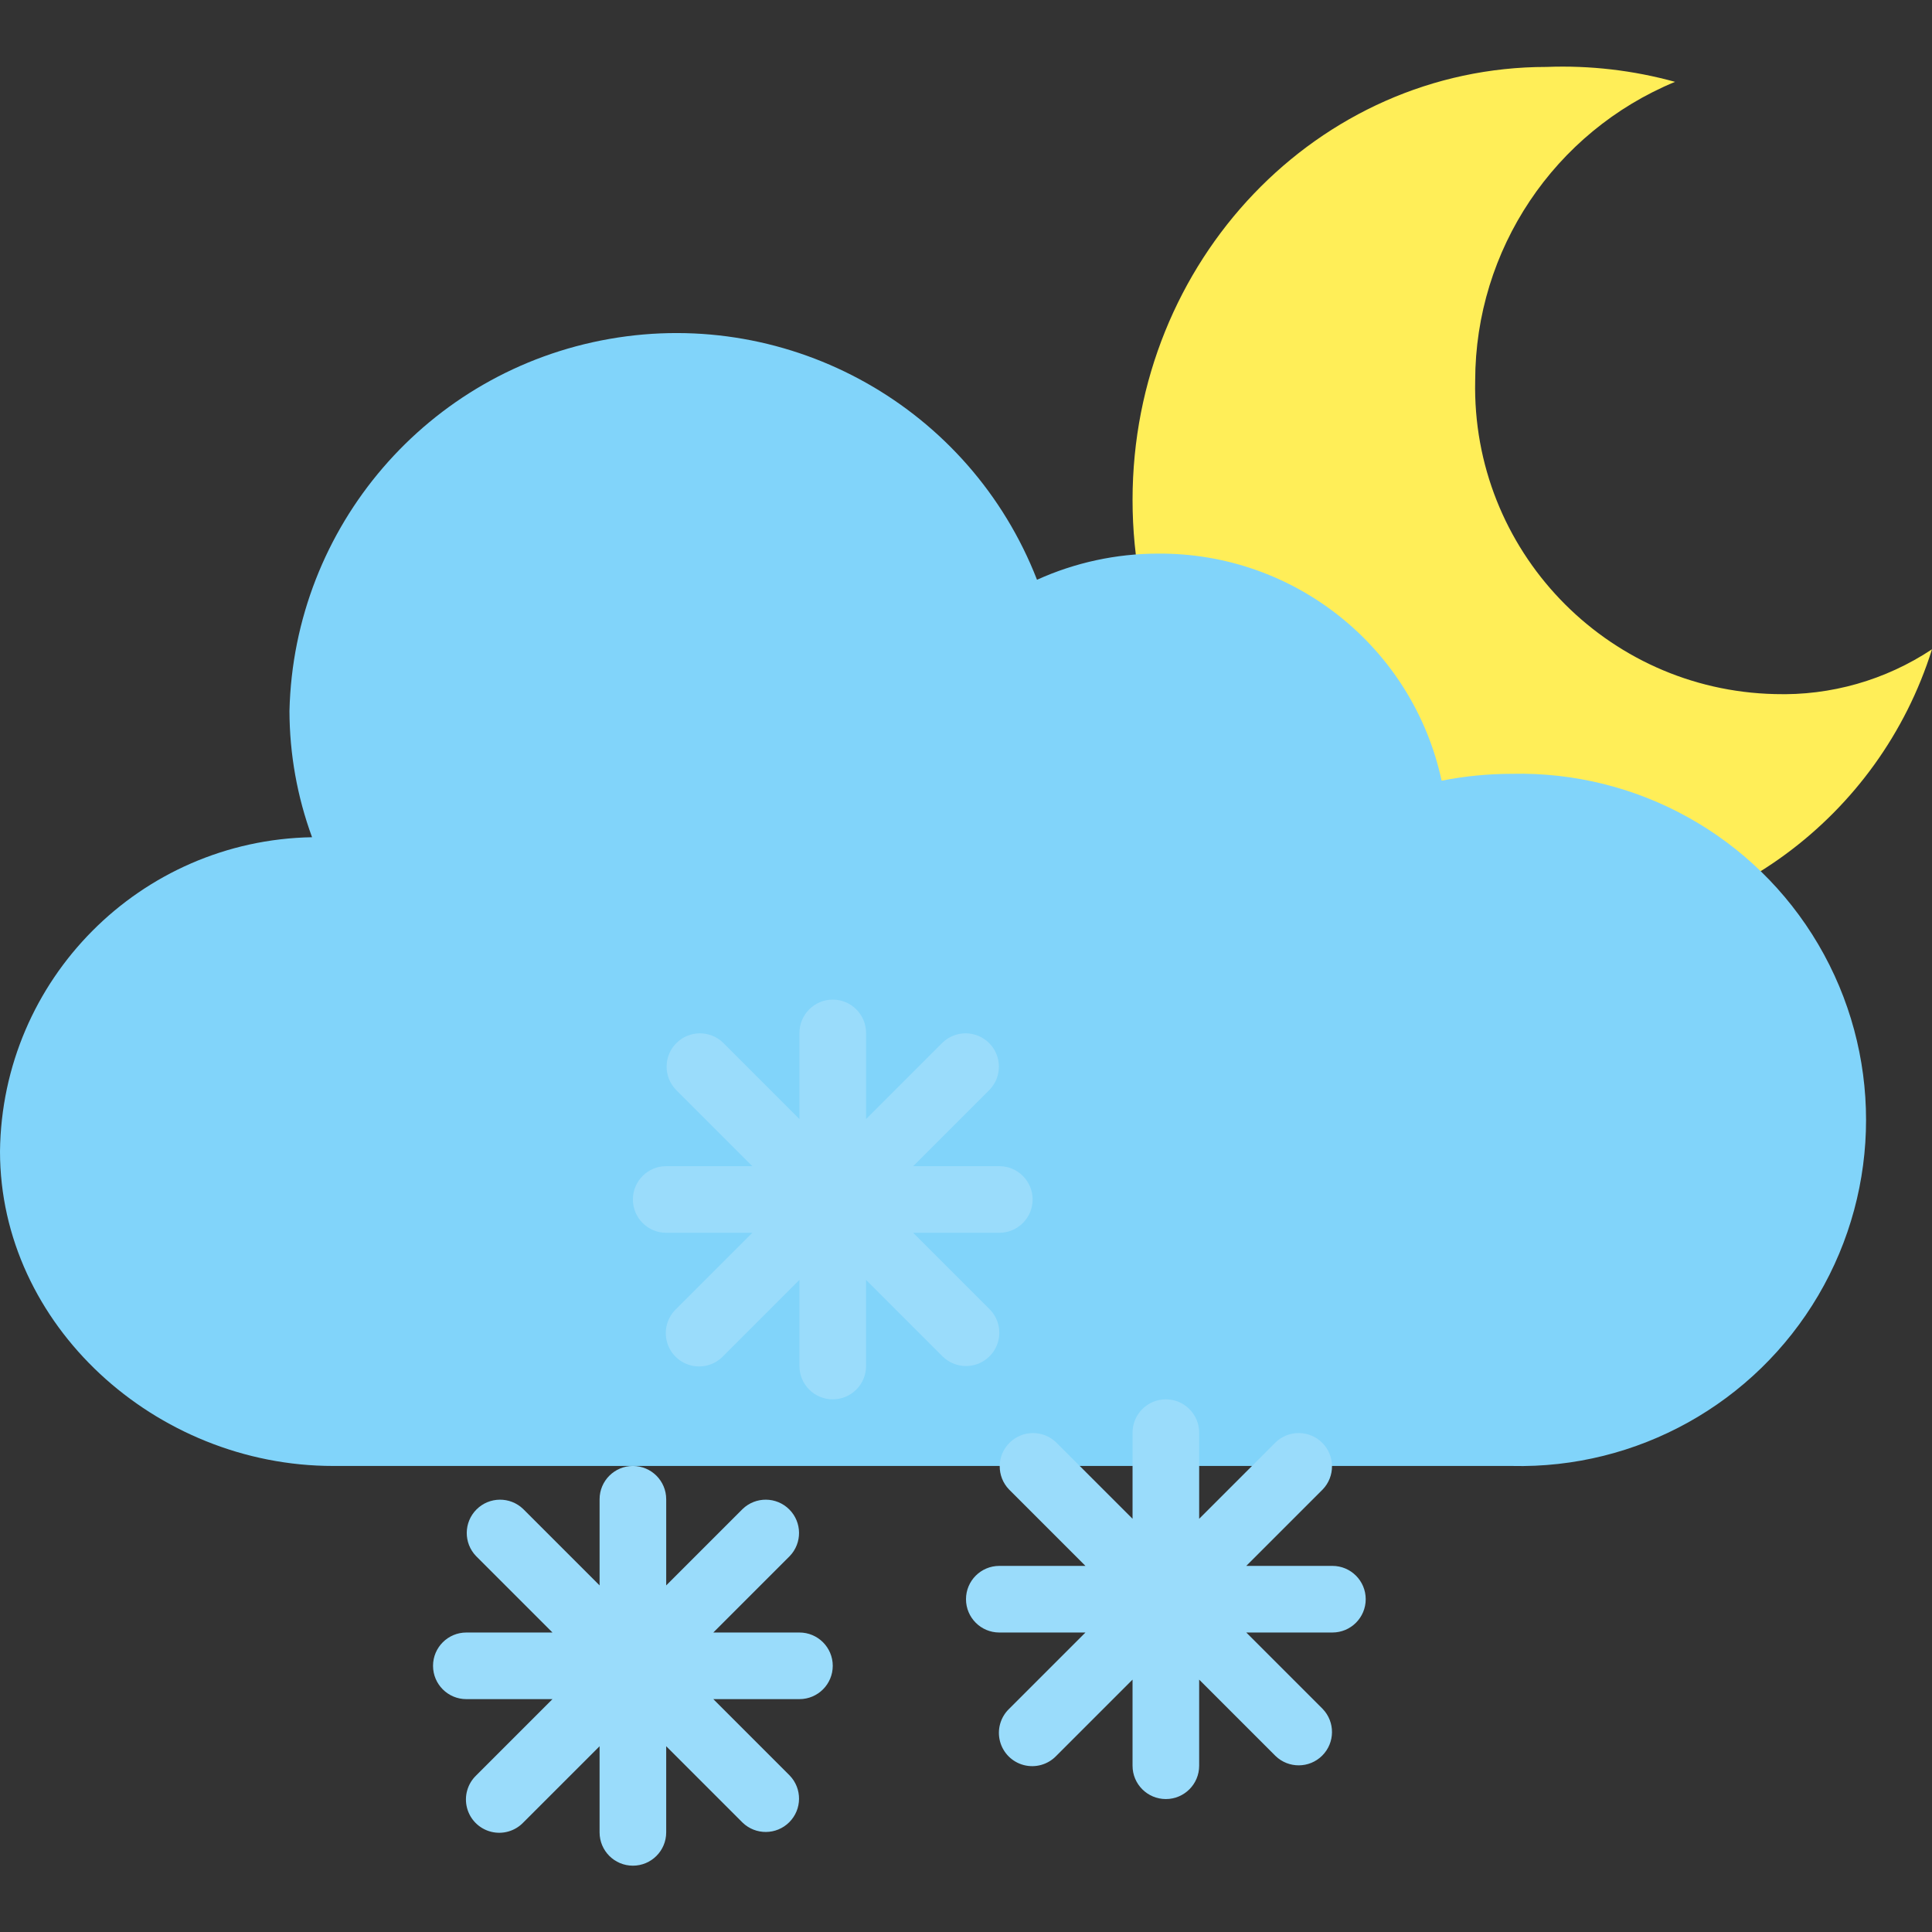 <?xml version="1.0"?>
<svg xmlns="http://www.w3.org/2000/svg" height="512px" viewBox="0 -16 464 464" width="512px" class=""><rect x="0" y="-16" width="464" height="464" fill="#333333" stroke="none"/><g><path d="m426.289 150.695c-40.672-.934-72.895-34.641-72-75.309.035-31.414 18.973-59.719 48-71.73-10.043-2.77-20.449-3.98-30.855-3.582-54.922 0-99.434 46.559-99.434 104 0 57.438 44.512 104 99.434 104 42.41-.094 79.871-27.668 92.566-68.137-11.152 7.406-24.328 11.168-37.711 10.758zm0 0" fill="#fce666" data-original="#FCE666" class="" data-old_color="#fce666" style="fill:#FFEE58"/><path d="m352 336.074h11.031c30.172.723 58.363-14.957 73.66-40.969 15.297-26.016 15.297-58.273 0-84.289-15.297-26.012-43.488-41.691-73.66-40.969-5.641.004-11.266.555-16.801 1.648-6.926-32.023-35.371-54.789-68.133-54.535-10.02.004-19.918 2.145-29.043 6.281-16.062-41.289-59.039-65.5-102.676-57.844-43.641 7.656-75.809 45.047-76.859 89.34.023 10.352 1.859 20.617 5.426 30.336-41.281.73-74.488 34.164-74.945 75.445 0 41.73 37.344 75.555 80 75.555" fill="#a3d4f7" data-original="#A3D4F7" class="" data-old_color="#a3d4f7" style="fill:#81D4FA"/><g fill="#b7f9fe"><path d="m192 376.074h-20.688l18.344-18.344c3.031-3.141 2.988-8.129-.098-11.215-3.086-3.086-8.074-3.129-11.215-.098l-18.344 18.344v-20.688c0-4.418-3.582-8-8-8s-8 3.582-8 8v20.688l-18.344-18.344c-3.141-3.031-8.129-2.988-11.215.098-3.086 3.086-3.129 8.074-.098 11.215l18.344 18.344h-20.688c-4.418 0-8 3.582-8 8s3.582 8 8 8h20.688l-18.344 18.344c-2.078 2.008-2.914 4.98-2.18 7.781.73 2.797 2.914 4.98 5.711 5.711 2.797.734 5.773-.102 7.781-2.18l18.344-18.344v20.688c0 4.418 3.582 8 8 8s8-3.582 8-8v-20.688l18.344 18.344c3.141 3.031 8.129 2.988 11.215-.098 3.086-3.086 3.129-8.078.098-11.215l-18.344-18.344h20.688c4.418 0 8-3.582 8-8s-3.582-8-8-8zm0 0" data-original="#000000" class="active-path" data-old_color="#000000" style="fill:#9ADCFB"/><path d="m320 360.074h-20.688l18.344-18.344c3.031-3.141 2.988-8.129-.098-11.215-3.086-3.086-8.074-3.129-11.215-.098l-18.344 18.344v-20.688c0-4.418-3.582-8-8-8s-8 3.582-8 8v20.688l-18.344-18.344c-3.141-3.031-8.129-2.988-11.215.098-3.086 3.086-3.129 8.074-.098 11.215l18.344 18.344h-20.688c-4.418 0-8 3.582-8 8s3.582 8 8 8h20.688l-18.344 18.344c-2.078 2.008-2.914 4.98-2.18 7.781.73 2.797 2.914 4.98 5.711 5.711 2.797.734 5.773-.102 7.781-2.18l18.344-18.344v20.688c0 4.418 3.582 8 8 8s8-3.582 8-8v-20.688l18.344 18.344c3.141 3.031 8.129 2.988 11.215-.098 3.086-3.086 3.129-8.078.098-11.215l-18.344-18.344h20.688c4.418 0 8-3.582 8-8s-3.582-8-8-8zm0 0" data-original="#000000" class="active-path" data-old_color="#000000" style="fill:#9ADCFB"/><path d="m232 312.074c3.234 0 6.152-1.949 7.391-4.941 1.238-2.988.551-6.426-1.734-8.715l-18.344-18.344h20.688c4.418 0 8-3.582 8-8s-3.582-8-8-8h-20.688l18.344-18.344c3.031-3.141 2.988-8.129-.098-11.215-3.086-3.086-8.074-3.129-11.215-.098l-18.344 18.344v-20.688c0-4.418-3.582-8-8-8s-8 3.582-8 8v20.688l-18.344-18.344c-3.141-3.031-8.129-2.988-11.215.098-3.086 3.086-3.129 8.074-.098 11.215l18.344 18.344h-20.688c-4.418 0-8 3.582-8 8s3.582 8 8 8h20.688l-18.344 18.344c-2.078 2.008-2.914 4.98-2.18 7.781.73 2.797 2.914 4.98 5.711 5.711 2.797.734 5.773-.102 7.781-2.18l18.344-18.344v20.688c0 4.418 3.582 8 8 8s8-3.582 8-8v-20.688l18.344 18.344c1.5 1.5 3.535 2.344 5.656 2.344zm0 0" data-original="#000000" class="active-path" data-old_color="#000000" style="fill:#9ADCFB"/></g></g> </svg>
